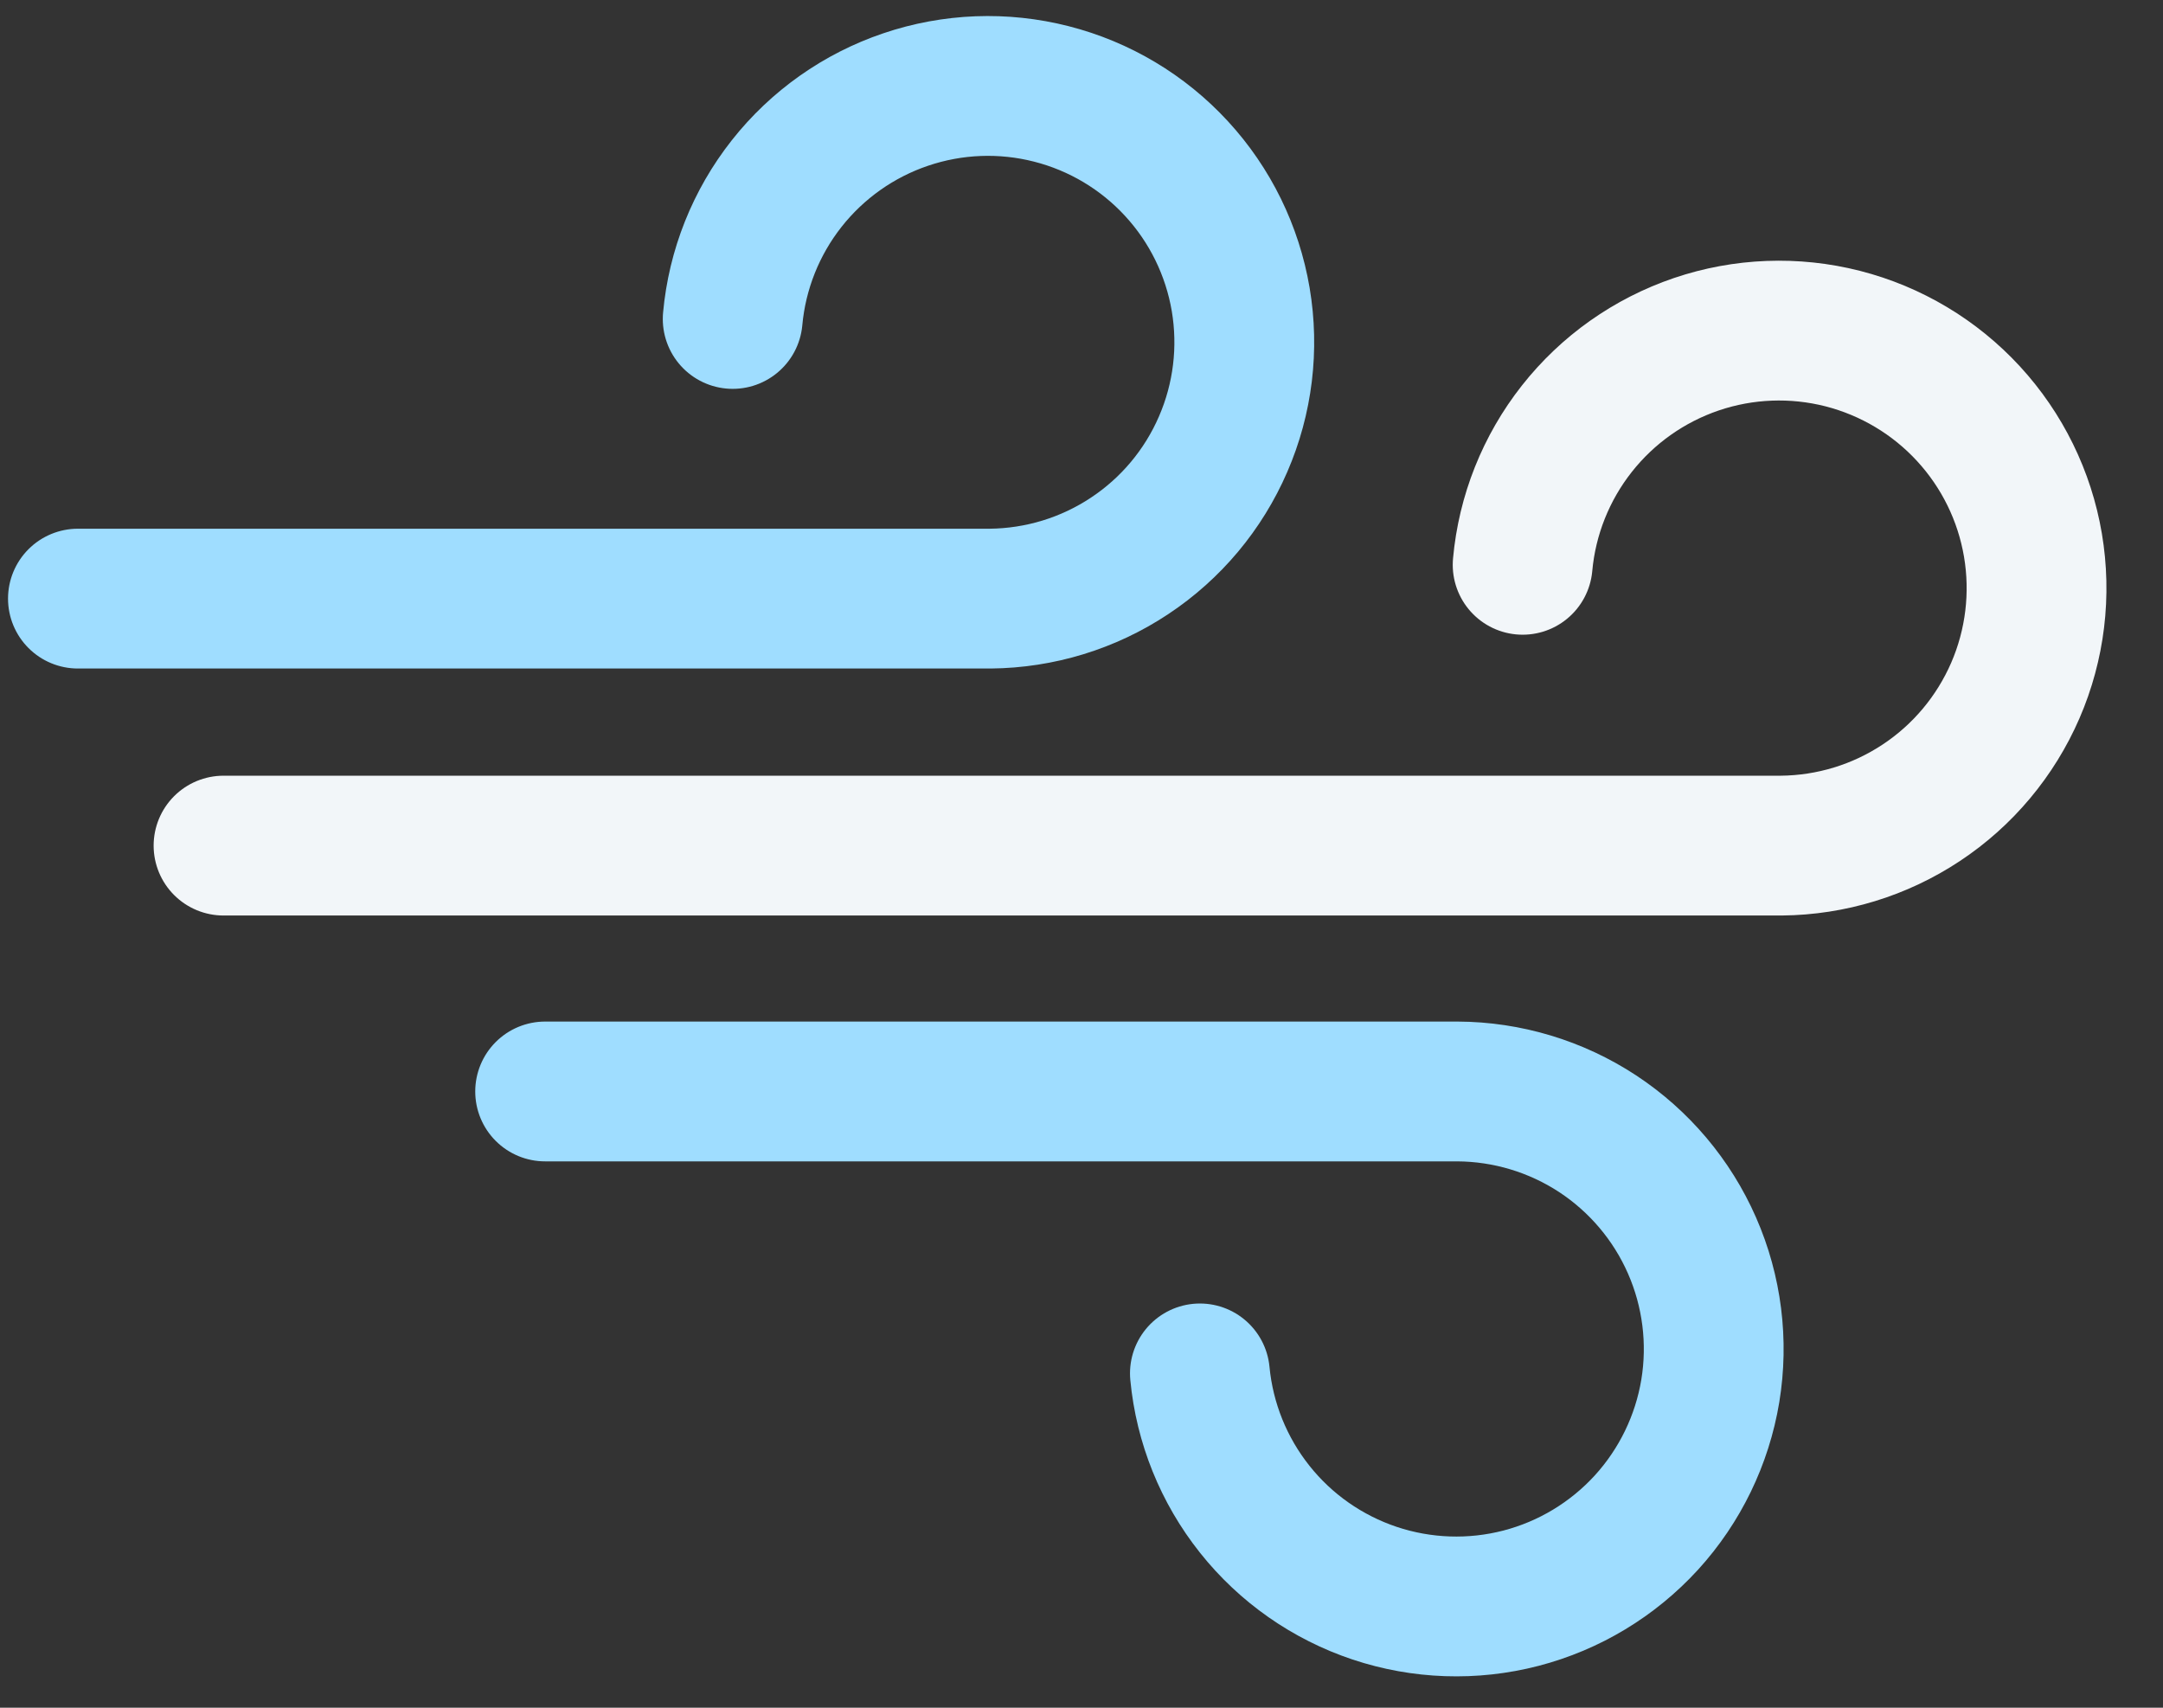 <svg width="38" height="30" viewBox="0 0 38 30" fill="none" xmlns="http://www.w3.org/2000/svg">
<rect x="0" y="0" width="38" height="30" fill="#333333" stroke="none"/>
<path d="M26.75 9.922C26.829 9.05 27.16 8.22 27.702 7.532C28.244 6.844 28.973 6.329 29.803 6.047C30.632 5.766 31.525 5.732 32.373 5.948C33.221 6.165 33.989 6.623 34.582 7.267C35.175 7.911 35.569 8.713 35.715 9.576C35.861 10.44 35.754 11.327 35.406 12.13C35.057 12.934 34.484 13.619 33.754 14.102C33.024 14.586 32.17 14.847 31.294 14.855H3.927" stroke="#F2F6F9" stroke-width="2.456" stroke-linecap="round" stroke-linejoin="round"/>
<path d="M12.872 5.603C12.951 4.735 13.281 3.909 13.82 3.225C14.36 2.54 15.087 2.027 15.912 1.748C16.738 1.468 17.626 1.434 18.471 1.65C19.315 1.865 20.079 2.321 20.669 2.962C21.26 3.603 21.651 4.402 21.797 5.261C21.942 6.121 21.835 7.004 21.488 7.803C21.142 8.603 20.571 9.285 19.844 9.766C19.118 10.248 18.267 10.508 17.396 10.516H1.369" stroke="#9FDDFF" stroke-width="2.456" stroke-linecap="round" stroke-linejoin="round"/>
<path d="M21.08 24.127C21.163 24.999 21.498 25.828 22.043 26.513C22.587 27.198 23.319 27.71 24.15 27.988C24.98 28.265 25.873 28.296 26.721 28.076C27.568 27.856 28.333 27.394 28.924 26.748C29.514 26.101 29.904 25.297 30.047 24.434C30.189 23.57 30.078 22.683 29.726 21.881C29.375 21.08 28.798 20.397 28.067 19.916C27.335 19.436 26.479 19.178 25.604 19.174H9.577" stroke="#9FDDFF" stroke-width="2.456" stroke-linecap="round" stroke-linejoin="round"/>
</svg>
